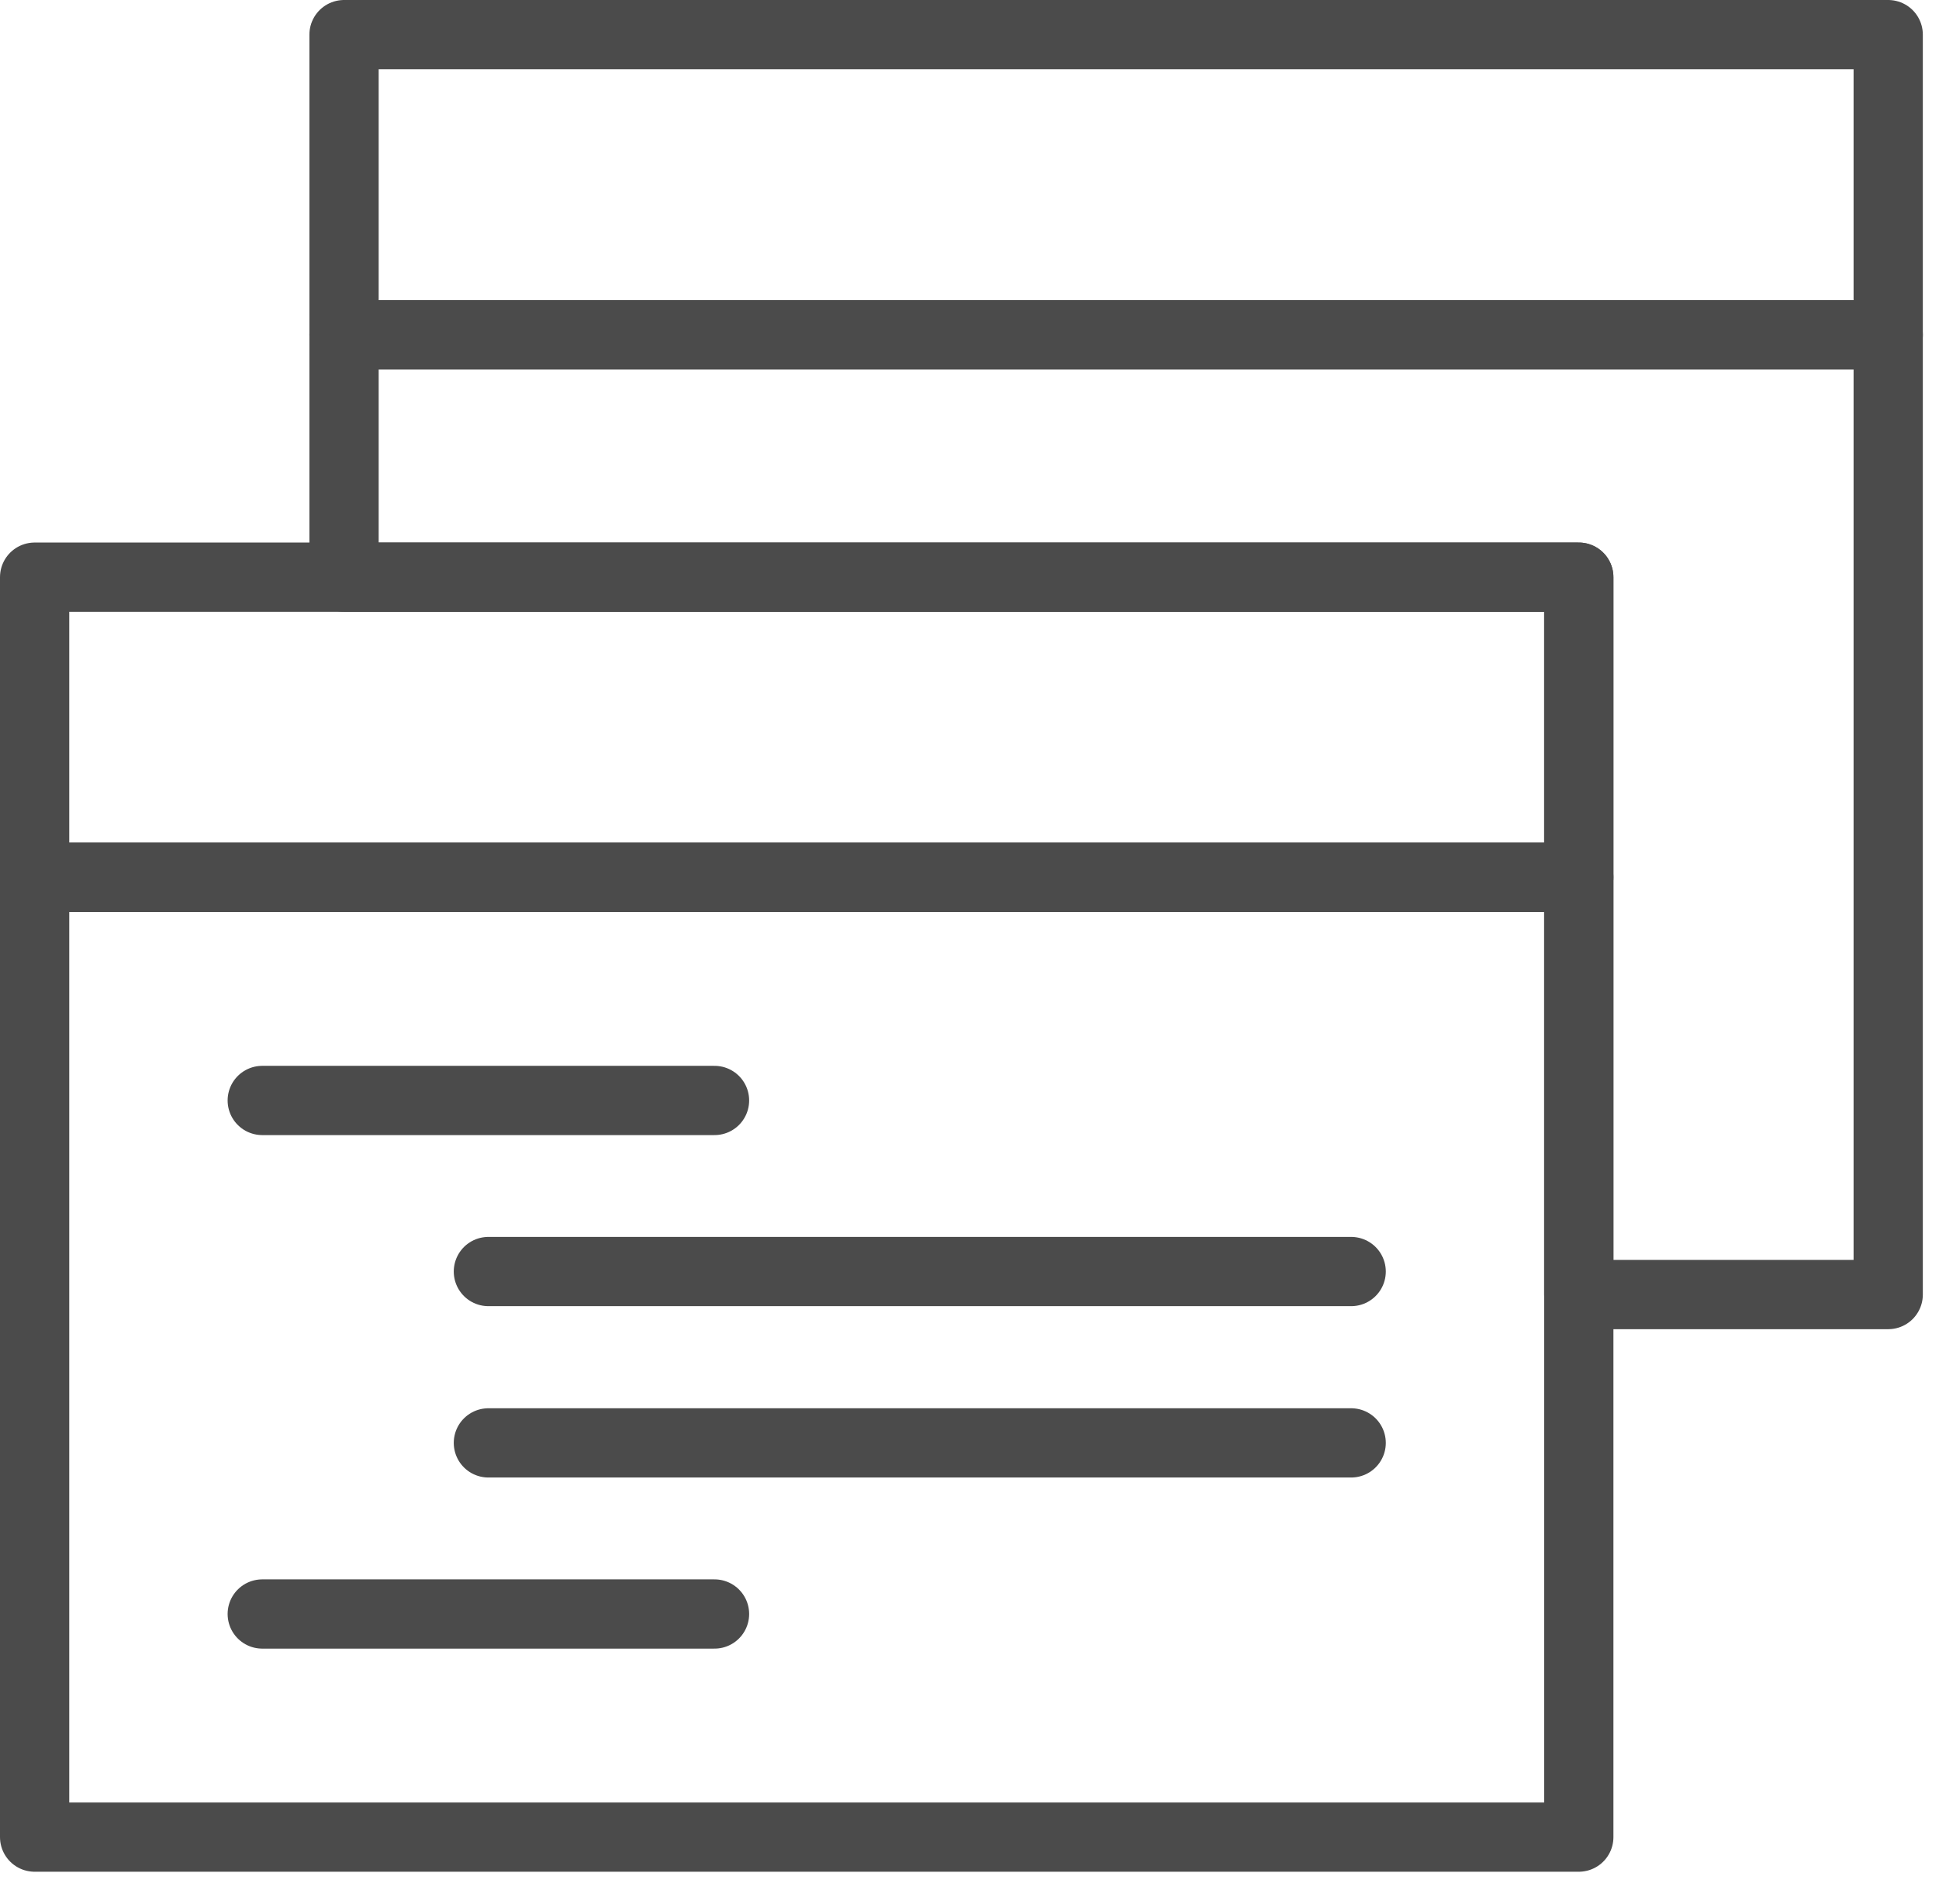 <svg height="55" viewBox="0 0 56 55" fill="none" xmlns="http://www.w3.org/2000/svg"><path d="M54.533 1H9.936V9.669H54.533V1Z" stroke="#4B4B4B" stroke-width="2" stroke-linecap="round" stroke-linejoin="round"></path><path d="M54.533 9.669V37.39H45.596V16.67H9.936V9.669H54.533Z" stroke="#4B4B4B" stroke-width="2" stroke-linecap="round" stroke-linejoin="round"></path><path d="M45.597 16.67H1V25.339H45.597V16.67Z" stroke="#4B4B4B" stroke-width="2" stroke-linecap="round" stroke-linejoin="round"></path><path d="M45.597 25.339H1V53.06H45.597V25.339Z" stroke="#4B4B4B" stroke-width="2" stroke-linecap="round" stroke-linejoin="round"></path><path d="M7.574 46.616H20.636" stroke="#4B4B4B" stroke-width="2" stroke-linecap="round" stroke-linejoin="round"></path><path d="M14.105 41.674H39.023" stroke="#4B4B4B" stroke-width="2" stroke-linecap="round" stroke-linejoin="round"></path><path d="M14.105 36.725H39.023" stroke="#4B4B4B" stroke-width="2" stroke-linecap="round" stroke-linejoin="round"></path><path d="M7.574 31.784H20.636" stroke="#4B4B4B" stroke-width="2" stroke-linecap="round" stroke-linejoin="round"></path></svg>